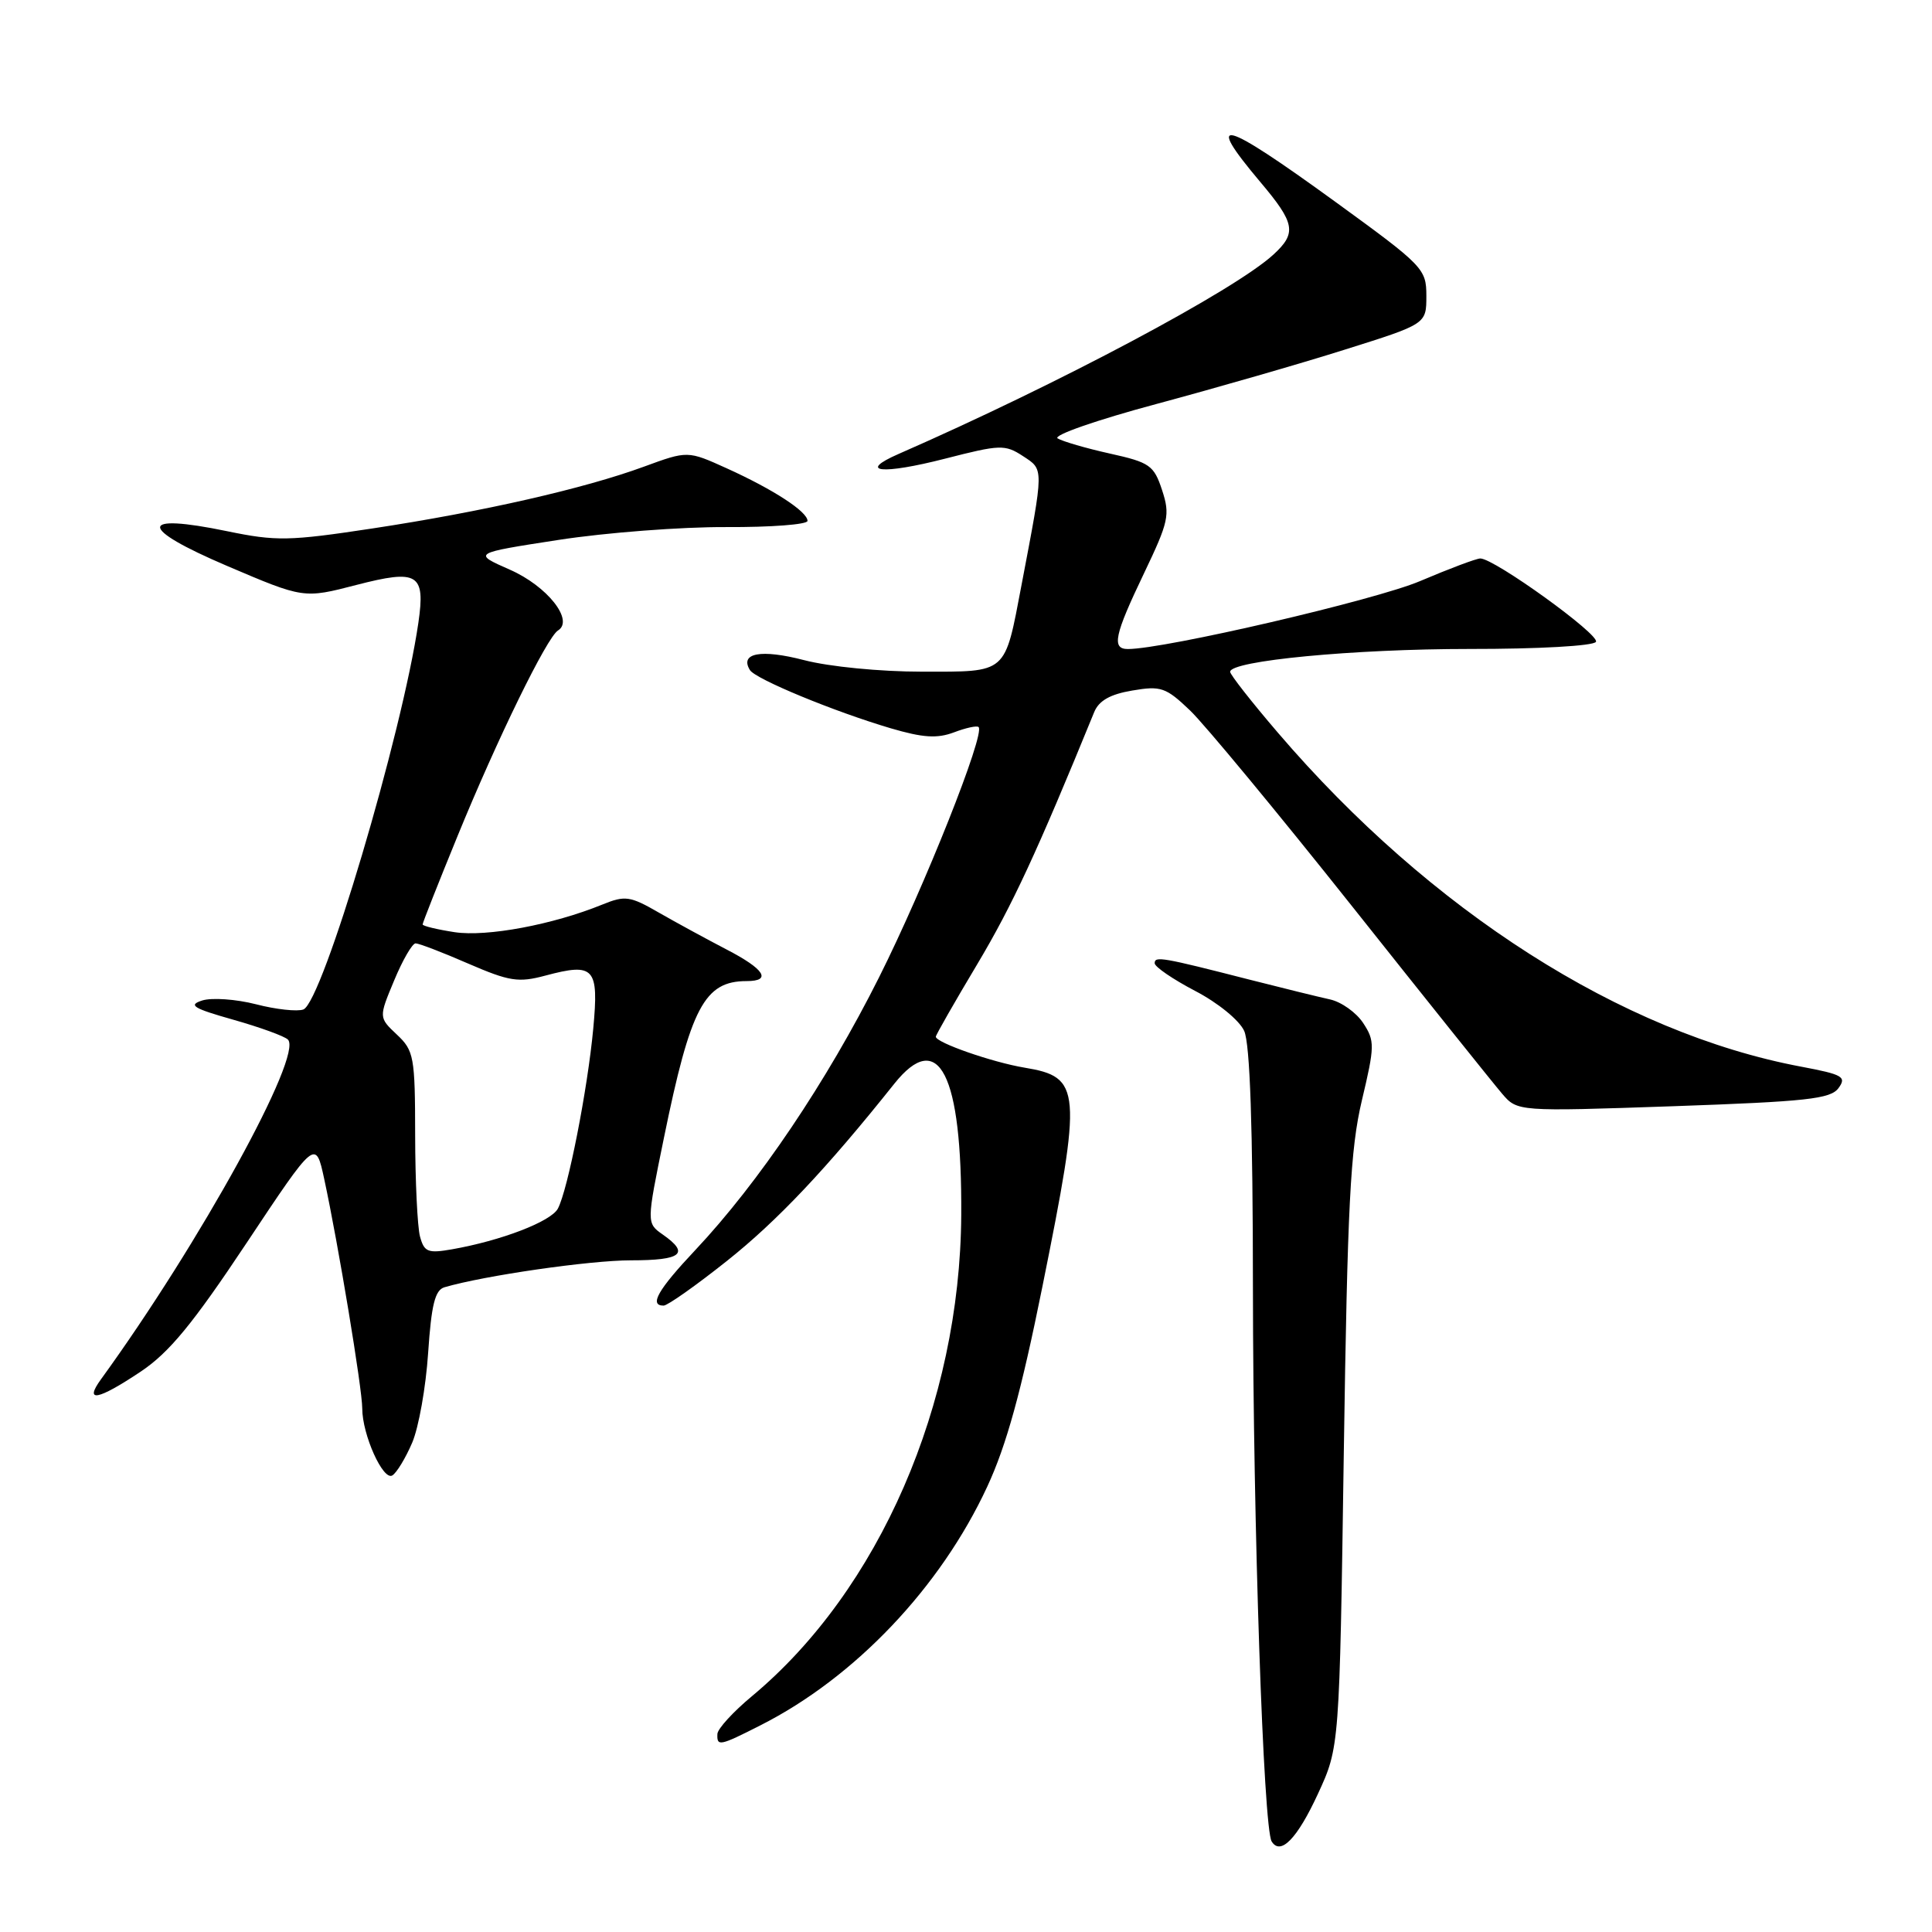 <?xml version="1.0" encoding="UTF-8" standalone="no"?>
<!DOCTYPE svg PUBLIC "-//W3C//DTD SVG 1.1//EN" "http://www.w3.org/Graphics/SVG/1.1/DTD/svg11.dtd" >
<svg xmlns="http://www.w3.org/2000/svg" xmlns:xlink="http://www.w3.org/1999/xlink" version="1.1" viewBox="0 0 256 256">
 <g >
 <path fill="currentColor"
d=" M 174.64 237.68 C 177.49 231.50 177.49 231.50 178.06 192.50 C 178.55 159.62 178.92 152.29 180.46 145.79 C 182.17 138.60 182.18 137.92 180.63 135.56 C 179.72 134.17 177.74 132.76 176.24 132.43 C 174.73 132.10 169.90 130.91 165.50 129.79 C 153.98 126.84 153.00 126.67 153.00 127.63 C 153.00 128.11 155.42 129.76 158.36 131.30 C 161.38 132.87 164.22 135.19 164.86 136.60 C 165.63 138.29 166.01 149.28 166.02 170.80 C 166.04 202.03 167.41 242.23 168.50 244.00 C 169.68 245.91 171.89 243.64 174.64 237.68 Z  M 100.79 228.60 C 113.29 222.27 124.62 210.34 130.81 197.00 C 133.36 191.52 135.32 184.39 138.12 170.50 C 143.41 144.27 143.28 142.72 135.76 141.47 C 131.49 140.76 124.00 138.15 124.00 137.37 C 124.00 137.14 126.48 132.80 129.51 127.73 C 134.13 119.98 137.41 112.91 144.99 94.35 C 145.61 92.84 147.11 91.99 150.03 91.50 C 153.83 90.85 154.49 91.08 157.70 94.15 C 159.62 95.99 169.25 107.62 179.09 120.00 C 188.92 132.38 197.89 143.58 199.02 144.90 C 201.06 147.29 201.06 147.29 221.72 146.58 C 239.38 145.96 242.56 145.62 243.61 144.18 C 244.71 142.68 244.18 142.38 238.67 141.34 C 214.89 136.88 189.55 120.70 169.34 97.10 C 165.85 93.03 163.00 89.39 163.00 89.02 C 163.00 87.55 179.36 85.99 194.69 85.99 C 203.85 86.00 211.14 85.59 211.47 85.05 C 212.04 84.12 198.01 74.00 196.15 74.00 C 195.63 74.00 192.04 75.35 188.16 77.00 C 182.26 79.51 154.35 86.00 149.45 86.00 C 147.27 86.00 147.66 84.16 151.58 75.98 C 154.86 69.12 155.06 68.22 153.98 64.94 C 152.90 61.65 152.34 61.27 147.07 60.10 C 143.91 59.40 140.80 58.49 140.14 58.09 C 139.49 57.68 145.36 55.64 153.23 53.53 C 161.08 51.42 172.34 48.18 178.25 46.31 C 189.00 42.93 189.00 42.93 189.00 39.21 C 189.00 35.62 188.61 35.22 176.95 26.75 C 161.87 15.80 159.44 15.15 167.00 24.12 C 171.61 29.58 171.85 30.87 168.75 33.72 C 163.62 38.45 140.27 50.87 119.07 60.15 C 113.51 62.58 116.88 62.92 125.25 60.77 C 132.53 58.90 133.16 58.88 135.54 60.43 C 138.34 62.27 138.35 61.79 135.37 77.45 C 133.09 89.42 133.58 89.00 122.17 89.00 C 116.64 89.00 109.88 88.34 106.54 87.47 C 100.85 85.99 97.97 86.52 99.37 88.79 C 100.10 89.98 110.51 94.28 118.02 96.50 C 122.31 97.76 124.17 97.88 126.41 97.04 C 127.99 96.44 129.45 96.12 129.67 96.34 C 130.56 97.23 122.54 117.41 116.48 129.50 C 109.54 143.34 100.53 156.71 92.14 165.63 C 87.17 170.91 85.98 173.00 87.93 173.00 C 88.45 173.00 92.22 170.34 96.32 167.08 C 102.99 161.78 109.50 154.89 118.50 143.60 C 124.39 136.22 127.48 142.29 127.37 161.00 C 127.22 186.04 116.49 210.72 99.64 224.75 C 97.16 226.81 95.10 229.06 95.06 229.75 C 94.98 231.44 95.34 231.37 100.79 228.60 Z  M 54.61 191.18 C 55.48 189.16 56.43 183.80 56.73 179.27 C 57.16 172.89 57.64 170.94 58.89 170.57 C 64.18 169.02 78.15 167.00 83.61 167.00 C 90.33 167.00 91.43 166.11 87.83 163.59 C 85.66 162.07 85.66 162.07 87.97 150.79 C 91.51 133.47 93.34 130.00 98.93 130.00 C 102.32 130.00 101.30 128.41 96.25 125.80 C 93.64 124.44 89.61 122.25 87.31 120.93 C 83.48 118.72 82.83 118.63 79.81 119.86 C 73.25 122.53 64.53 124.16 60.25 123.52 C 57.91 123.16 56.00 122.70 56.00 122.49 C 56.00 122.27 58.08 117.01 60.62 110.80 C 65.88 97.93 72.47 84.44 73.94 83.54 C 76.10 82.20 72.52 77.67 67.57 75.49 C 62.60 73.30 62.60 73.30 74.02 71.54 C 80.30 70.57 90.29 69.81 96.22 69.84 C 102.15 69.87 107.00 69.50 107.00 69.02 C 107.00 67.80 102.49 64.86 96.31 62.06 C 91.12 59.71 91.12 59.71 85.31 61.84 C 77.41 64.74 63.94 67.81 49.37 70.02 C 38.30 71.70 36.60 71.73 30.11 70.39 C 18.27 67.94 18.25 69.93 30.07 74.98 C 40.24 79.32 40.24 79.32 47.22 77.51 C 55.38 75.40 56.38 76.00 55.44 82.50 C 53.29 97.27 42.73 132.78 40.20 133.76 C 39.40 134.06 36.57 133.76 33.92 133.07 C 31.26 132.39 28.06 132.17 26.79 132.57 C 24.89 133.18 25.58 133.61 30.92 135.12 C 34.45 136.12 37.70 137.30 38.15 137.75 C 40.19 139.79 26.49 164.70 13.39 182.75 C 11.10 185.90 12.95 185.55 18.64 181.75 C 22.42 179.22 25.54 175.43 32.66 164.72 C 41.82 150.94 41.82 150.94 42.96 156.22 C 44.82 164.84 48.00 184.01 48.00 186.63 C 48.00 190.11 50.77 196.26 51.99 195.50 C 52.56 195.15 53.74 193.21 54.61 191.18 Z  M 55.65 163.84 C 55.31 162.55 55.02 156.52 55.01 150.42 C 55.00 140.02 54.85 139.21 52.59 137.09 C 50.18 134.82 50.18 134.82 52.23 129.91 C 53.35 127.21 54.63 125.00 55.07 125.00 C 55.51 125.00 58.65 126.20 62.04 127.68 C 67.50 130.04 68.69 130.23 72.27 129.27 C 78.76 127.54 79.36 128.21 78.61 136.29 C 77.86 144.35 75.24 157.68 73.92 160.15 C 73.00 161.86 66.43 164.39 59.89 165.54 C 56.69 166.10 56.21 165.90 55.65 163.84 Z "/>
</g>
</svg>